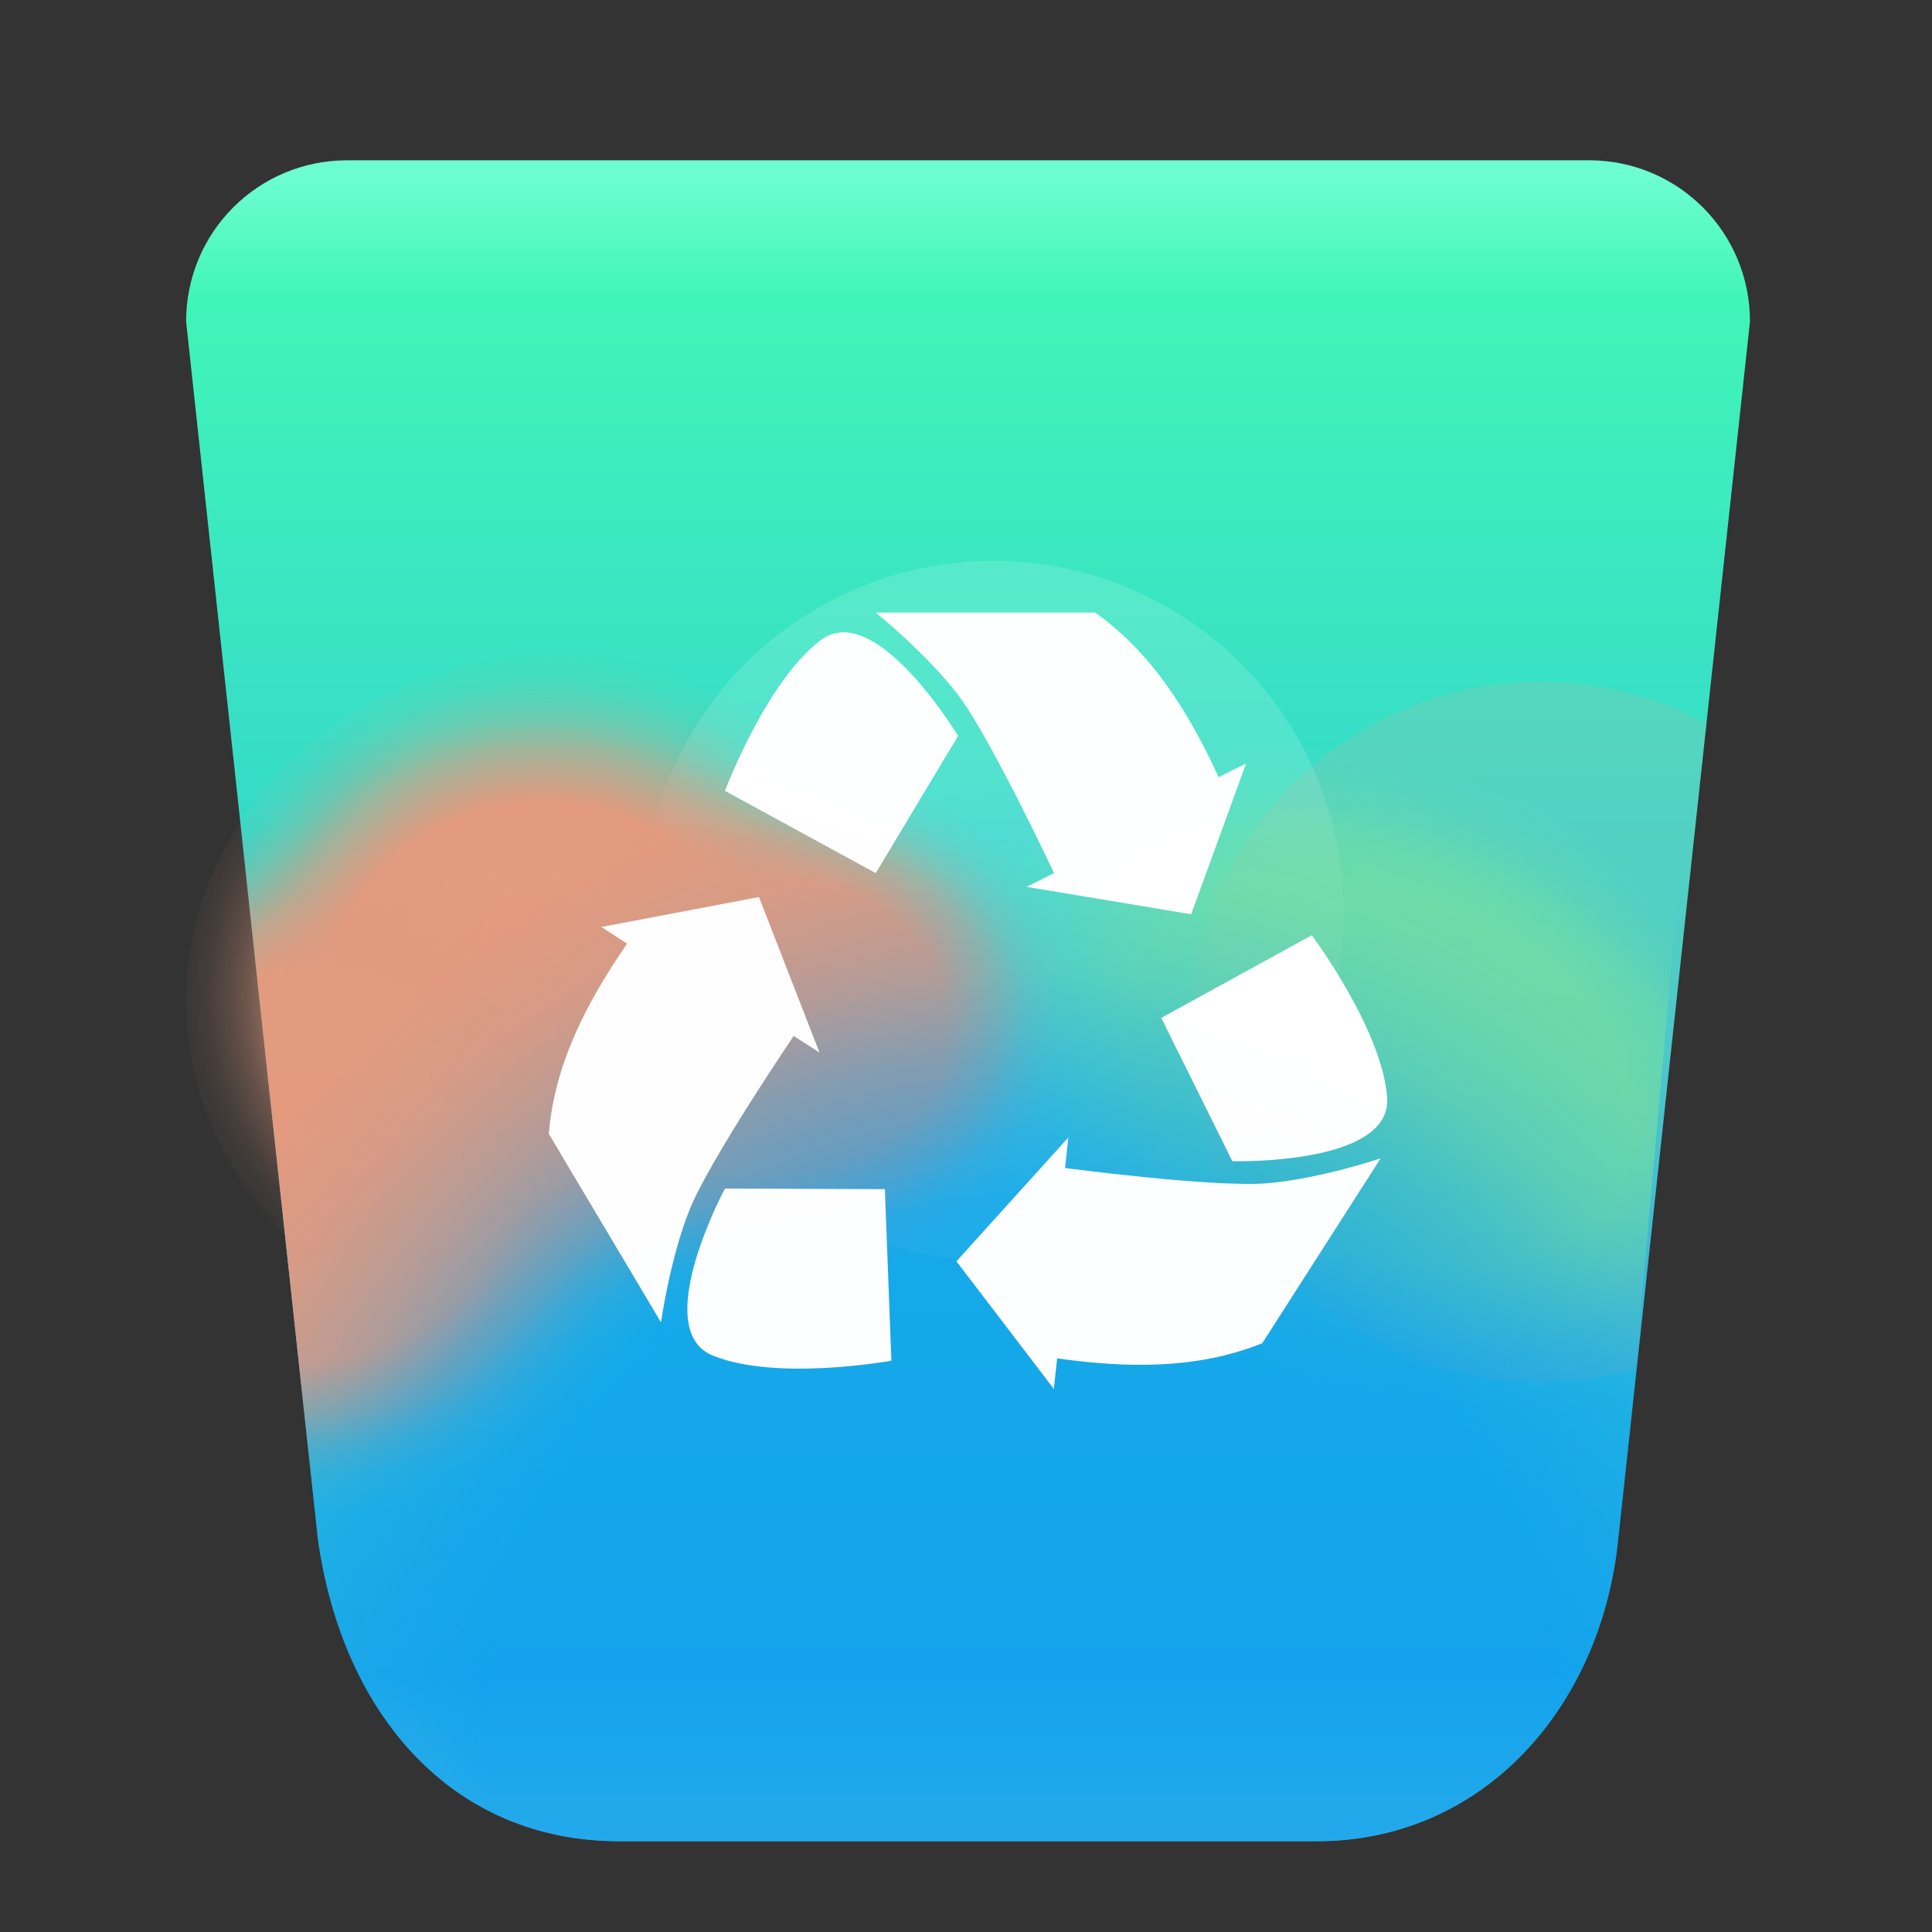<?xml version="1.0" encoding="UTF-8" standalone="no"?>
<svg
   width="64"
   height="64"
   version="1.1"
   viewBox="0 0 64 64"
   id="svg80"
   sodipodi:docname="user-trash-full.svg"
   inkscape:version="1.1.2 (0a00cf5339, 2022-02-04)"
   xmlns:inkscape="http://www.inkscape.org/namespaces/inkscape"
   xmlns:sodipodi="http://sodipodi.sourceforge.net/DTD/sodipodi-0.dtd"
   xmlns:xlink="http://www.w3.org/1999/xlink"
   xmlns="http://www.w3.org/2000/svg"
   xmlns:svg="http://www.w3.org/2000/svg">
  <rect x="0" y="0" width="64" height="64" fill="#333333" stroke="none"/>
  <sodipodi:namedview
     id="namedview82"
     pagecolor="#ffffff"
     bordercolor="#666666"
     borderopacity="1.0"
     inkscape:pageshadow="2"
     inkscape:pageopacity="0.0"
     inkscape:pagecheckerboard="0"
     showgrid="false"
     inkscape:zoom="2.8284271"
     inkscape:cx="94.929085"
     inkscape:cy="24.925514"
     inkscape:window-width="1920"
     inkscape:window-height="1030"
     inkscape:window-x="0"
     inkscape:window-y="24"
     inkscape:window-maximized="1"
     inkscape:current-layer="svg80" />
  <defs
     id="defs66">
    <linearGradient
       inkscape:collect="always"
       id="linearGradient2686">
      <stop
         style="stop-color:#0c9ef0;stop-opacity:1"
         offset="0"
         id="stop2662" />
      <stop
         style="stop-color:#0c9ef0;stop-opacity:1"
         offset="0.557"
         id="stop2664" />
      <stop
         style="stop-color:#0c9ef0;stop-opacity:0.776"
         offset="0.649"
         id="stop2666" />
      <stop
         style="stop-color:#0c9ef0;stop-opacity:0.6"
         offset="0.716"
         id="stop2668" />
      <stop
         style="stop-color:#0c9ef0;stop-opacity:0.455"
         offset="0.757"
         id="stop2670" />
      <stop
         style="stop-color:#0c9ef0;stop-opacity:0.322"
         offset="0.795"
         id="stop2672" />
      <stop
         style="stop-color:#0c9ef0;stop-opacity:0.251"
         offset="0.823"
         id="stop2674" />
      <stop
         style="stop-color:#0c9ef0;stop-opacity:0.102"
         offset="0.894"
         id="stop2676" />
      <stop
         style="stop-color:#0c9ef0;stop-opacity:0.09"
         offset="0.904"
         id="stop2678" />
      <stop
         style="stop-color:#0c9ef0;stop-opacity:0.063"
         offset="0.93"
         id="stop2680" />
      <stop
         style="stop-color:#0c9ef0;stop-opacity:0.035"
         offset="0.962"
         id="stop2682" />
      <stop
         style="stop-color:#0c9ef0;stop-opacity:0"
         offset="1"
         id="stop2684" />
    </linearGradient>
    <linearGradient
       inkscape:collect="always"
       id="linearGradient1466">
      <stop
         style="stop-color:#7fe499;stop-opacity:1"
         offset="0"
         id="stop1442" />
      <stop
         style="stop-color:#7fe499;stop-opacity:1"
         offset="0.557"
         id="stop1444" />
      <stop
         style="stop-color:#7fe499;stop-opacity:0.776"
         offset="0.649"
         id="stop1446" />
      <stop
         style="stop-color:#7fe499;stop-opacity:0.6"
         offset="0.716"
         id="stop1448" />
      <stop
         style="stop-color:#7fe499;stop-opacity:0.455"
         offset="0.757"
         id="stop1450" />
      <stop
         style="stop-color:#7fe499;stop-opacity:0.322"
         offset="0.795"
         id="stop1452" />
      <stop
         style="stop-color:#7fe499;stop-opacity:0.251"
         offset="0.823"
         id="stop1454" />
      <stop
         style="stop-color:#7fe499;stop-opacity:0.102"
         offset="0.894"
         id="stop1456" />
      <stop
         style="stop-color:#7fe499;stop-opacity:0.09"
         offset="0.904"
         id="stop1458" />
      <stop
         style="stop-color:#7fe499;stop-opacity:0.063"
         offset="0.93"
         id="stop1460" />
      <stop
         style="stop-color:#7fe499;stop-opacity:0.035"
         offset="0.962"
         id="stop1462" />
      <stop
         style="stop-color:#7fe499;stop-opacity:0"
         offset="1"
         id="stop1464" />
    </linearGradient>
    <pattern
       id="pattern912"
       patternTransform="matrix(.092 0 0 .092 8.924 45.459)"
       xlink:href="#b" />
    <pattern
       id="pattern909"
       patternTransform="matrix(.092 0 0 .092 25.852 49.59)"
       xlink:href="#c" />
    <linearGradient
       id="a">
      <stop
         stop-color="#d9dadd"
         offset="0"
         id="stop4" />
      <stop
         stop-color="#e3e4e6"
         offset=".254"
         id="stop6" />
      <stop
         stop-color="#d8dbde"
         offset=".744"
         id="stop8" />
      <stop
         stop-color="#f7f7f8"
         offset="1"
         id="stop10" />
    </linearGradient>
    <clipPath
       id="p">
      <path
         d="m45.102 268 3.776 30.736c-5e-6 2.843 5.377 5.147 12.01 5.147 6.633 0 12.011-2.305 12.011-5.147l3.742-30.736c-7.94e-4 2.177-7.061 3.942-15.769 3.942-8.708 2e-5 -15.768-1.765-15.769-3.942zm31.538 0c0-0.085-0.015-0.17-0.036-0.254 0.023 0.085 0.035 0.169 0.036 0.254z"
         color="#000000"
         fill="#ffffff"
         opacity=".691"
         id="path13" />
    </clipPath>
    <filter
       id="k"
       x="-0.084"
       y="-0.187"
       width="1.169"
       height="1.375"
       color-interpolation-filters="sRGB">
      <feGaussianBlur
         stdDeviation="1.079"
         id="feGaussianBlur16" />
    </filter>
    <clipPath
       id="n">
      <path
         d="m45.102 268 3.776 30.736c-5e-6 2.843 5.377 5.147 12.01 5.147 6.633 0 12.011-2.305 12.011-5.147l3.742-30.736c-7.94e-4 2.177-7.061 3.942-15.769 3.942-8.708 2e-5 -15.768-1.765-15.769-3.942zm31.538 0c0-0.085-0.015-0.17-0.036-0.254 0.023 0.085 0.035 0.169 0.036 0.254z"
         color="#000000"
         fill="#ffffff"
         opacity=".691"
         id="path19" />
    </clipPath>
    <filter
       id="i"
       x="-0.367"
       y="-0.591"
       width="1.733"
       height="2.181"
       color-interpolation-filters="sRGB">
      <feGaussianBlur
         stdDeviation="1.695"
         id="feGaussianBlur22" />
    </filter>
    <linearGradient
       id="f"
       x1="170.46"
       x2="289.66"
       y1="713.63"
       y2="713.63"
       gradientTransform="matrix(.387 0 0 .387 -57.076 -241.47)"
       gradientUnits="userSpaceOnUse"
       xlink:href="#a" />
    <linearGradient
       id="e"
       x1="170.46"
       x2="289.66"
       y1="704.73"
       y2="704.73"
       gradientTransform="matrix(.387 0 0 .387 -57.076 -241.47)"
       gradientUnits="userSpaceOnUse">
      <stop
         stop-color="#fbfbfc"
         offset="0"
         id="stop26" />
      <stop
         stop-color="#ccced2"
         offset=".254"
         id="stop28" />
      <stop
         stop-color="#f3f4f5"
         offset=".744"
         id="stop30" />
      <stop
         stop-color="#d6d6db"
         offset="1"
         id="stop32" />
    </linearGradient>
    <clipPath
       id="o">
      <path
         d="m45.102 268 3.776 30.736c-5e-6 2.843 5.377 5.147 12.01 5.147 6.633 0 12.011-2.305 12.011-5.147l3.742-30.736c-7.94e-4 2.177-7.061 3.942-15.769 3.942-8.708 2e-5 -15.768-1.765-15.769-3.942zm31.538 0c0-0.085-0.015-0.17-0.036-0.254 0.023 0.085 0.035 0.169 0.036 0.254z"
         color="#000000"
         fill="#ffffff"
         opacity=".691"
         id="path35" />
    </clipPath>
    <filter
       id="j"
       x="-0.084"
       y="-0.187"
       width="1.169"
       height="1.375"
       color-interpolation-filters="sRGB">
      <feGaussianBlur
         stdDeviation="1.079"
         id="feGaussianBlur38" />
    </filter>
    <clipPath
       id="m">
      <path
         d="m45.102 268 3.776 30.736c-5e-6 2.843 5.377 5.147 12.01 5.147 6.633 0 12.011-2.305 12.011-5.147l3.742-30.736c-7.94e-4 2.177-7.061 3.942-15.769 3.942-8.708 2e-5 -15.768-1.765-15.769-3.942zm31.538 0c0-0.085-0.015-0.17-0.036-0.254 0.023 0.085 0.035 0.169 0.036 0.254z"
         color="#000000"
         fill="#ffffff"
         opacity=".691"
         id="path41" />
    </clipPath>
    <filter
       id="h"
       x="-0.367"
       y="-0.591"
       width="1.733"
       height="2.181"
       color-interpolation-filters="sRGB">
      <feGaussianBlur
         stdDeviation="1.695"
         id="feGaussianBlur44" />
    </filter>
    <clipPath
       id="l">
      <g
         transform="translate(-3.402,-18.615)"
         id="g53">
        <path
           transform="matrix(.265 0 0 .265 0 97)"
           d="m170.46 646.3 14.27 116.17c-2e-5 10.744 20.322 19.455 45.393 19.455s45.395-8.711 45.395-19.455l14.143-116.17c-3e-3 8.228-26.686 14.899-59.6 14.898-32.914 8e-5 -59.597-6.67-59.6-14.898zm119.2 0c0-0.323-0.056-0.643-0.137-0.961 0.087 0.32 0.133 0.64 0.137 0.961z"
           color="#000000"
           fill="url(#d)"
           opacity=".915"
           id="path47" />
        <path
           d="m46.505 302.14c7.684-6.014 8.753-2.806 14.767-2.205 6.014 0.601 15.903-4.276 15.903-4.276l-1.002 13.631s-28.531 2.071-29.667-7.149z"
           clip-path="url(#o)"
           fill="#ffffff"
           fill-rule="evenodd"
           filter="url(#j)"
           opacity=".729"
           id="path49" />
        <path
           d="m60.737 305.42c6.749-6.348 8.152-7.484 10.758-1.67 2.606 5.813-10.758 1.67-10.758 1.67z"
           clip-path="url(#m)"
           fill="#a4a4a4"
           fill-rule="evenodd"
           filter="url(#h)"
           opacity=".483"
           id="path51" />
      </g>
    </clipPath>
    <linearGradient
       id="d"
       x1="170.46"
       x2="289.66"
       y1="713.63"
       y2="713.63"
       gradientUnits="userSpaceOnUse"
       xlink:href="#a" />
    <filter
       id="g"
       x="-0.24"
       y="-0.032"
       width="1.481"
       height="1.064"
       color-interpolation-filters="sRGB">
      <feGaussianBlur
         stdDeviation="0.506"
         id="feGaussianBlur57" />
    </filter>
    <pattern
       id="b"
       width="500.757"
       height="171.651"
       patternTransform="matrix(.265 0 0 .265 36.58 237.81)"
       patternUnits="userSpaceOnUse">
      <path
         transform="matrix(15.878 0 0 15.878 -716.12 -4653.4)"
         d="m46.505 302.14c7.684-6.014 8.753-2.806 14.767-2.205 6.014 0.601 15.903-4.276 15.903-4.276l-1.002 13.631s-28.531 2.071-29.667-7.149z"
         clip-path="url(#p)"
         fill="#fff"
         fill-rule="evenodd"
         filter="url(#k)"
         opacity=".729"
         id="path60" />
    </pattern>
    <pattern
       id="c"
       width="305.319"
       height="126.844"
       patternTransform="matrix(.265 0 0 .265 85.177 249.67)"
       patternUnits="userSpaceOnUse">
      <path
         transform="matrix(15.878 0 0 15.878 -899.79 -4698.2)"
         d="m60.737 305.42c6.749-6.348 8.152-7.484 10.758-1.67 2.606 5.813-10.758 1.67-10.758 1.67z"
         clip-path="url(#n)"
         fill="#a4a4a4"
         fill-rule="evenodd"
         filter="url(#i)"
         opacity=".483"
         id="path63" />
    </pattern>
    <linearGradient
       inkscape:collect="always"
       xlink:href="#linearGradient2746"
       id="linearGradient2748"
       x1="2066.705"
       y1="629.941"
       x2="2066.705"
       y2="421.868"
       gradientUnits="userSpaceOnUse"
       gradientTransform="matrix(0.263,0,0,0.263,-509.143,-105.078)" />
    <linearGradient
       inkscape:collect="always"
       id="linearGradient2746">
      <stop
         style="stop-color:#5ac3de;stop-opacity:1"
         offset="0"
         id="stop2742" />
      <stop
         style="stop-color:#24afe4;stop-opacity:1"
         offset="0.093"
         id="stop6946" />
      <stop
         style="stop-color:#40f5b8;stop-opacity:1"
         offset="0.926"
         id="stop5176" />
      <stop
         style="stop-color:#6cfece;stop-opacity:1"
         offset="1"
         id="stop2744" />
    </linearGradient>
    <radialGradient
       inkscape:collect="always"
       xlink:href="#linearGradient13343"
       id="radialGradient17154"
       gradientUnits="userSpaceOnUse"
       gradientTransform="matrix(0.246,0,0,0.228,-312.01,-158.018)"
       cx="1309.507"
       cy="862.777"
       fx="1309.507"
       fy="862.777"
       r="50.416" />
    <linearGradient
       inkscape:collect="always"
       id="linearGradient13343">
      <stop
         style="stop-color:#e49a7f;stop-opacity:1;"
         offset="0"
         id="stop13339" />
      <stop
         style="stop-color:#e29b7f;stop-opacity:1"
         offset="0.557"
         id="stop13430" />
      <stop
         style="stop-color:#e29a7f;stop-opacity:0.776;"
         offset="0.649"
         id="stop15868" />
      <stop
         style="stop-color:#e29a7f;stop-opacity:0.6;"
         offset="0.716"
         id="stop16196" />
      <stop
         style="stop-color:#e29a7f;stop-opacity:0.455;"
         offset="0.757"
         id="stop16262" />
      <stop
         style="stop-color:#e29a7f;stop-opacity:0.322;"
         offset="0.795"
         id="stop16522" />
      <stop
         style="stop-color:#e29a7f;stop-opacity:0.251;"
         offset="0.823"
         id="stop16846" />
      <stop
         style="stop-color:#e29a7f;stop-opacity:0.102;"
         offset="0.894"
         id="stop16912" />
      <stop
         style="stop-color:#e29a7f;stop-opacity:0.09;"
         offset="0.904"
         id="stop15476" />
      <stop
         style="stop-color:#e29a7f;stop-opacity:0.063;"
         offset="0.93"
         id="stop15346" />
      <stop
         style="stop-color:#e39a7f;stop-opacity:0.035;"
         offset="0.962"
         id="stop15214" />
      <stop
         style="stop-color:#e49a7f;stop-opacity:0;"
         offset="1"
         id="stop13341" />
    </linearGradient>
    <radialGradient
       inkscape:collect="always"
       xlink:href="#linearGradient13343"
       id="radialGradient13345"
       cx="1309.507"
       cy="862.777"
       fx="1309.507"
       fy="862.777"
       r="50.416"
       gradientTransform="matrix(0.246,0,0,0.228,-304.168,-163.734)"
       gradientUnits="userSpaceOnUse" />
    <radialGradient
       inkscape:collect="always"
       xlink:href="#linearGradient13343"
       id="radialGradient17162"
       gradientUnits="userSpaceOnUse"
       gradientTransform="matrix(0.209,0,0,0.175,-248.138,-116.975)"
       cx="1309.507"
       cy="862.777"
       fx="1309.507"
       fy="862.777"
       r="50.416" />
    <radialGradient
       inkscape:collect="always"
       xlink:href="#linearGradient1466"
       id="radialGradient1233"
       gradientUnits="userSpaceOnUse"
       gradientTransform="matrix(0.295,0.094,-0.044,0.205,-302.635,-264.341)"
       cx="1309.507"
       cy="862.777"
       fx="1309.507"
       fy="862.777"
       r="50.416"
       spreadMethod="reflect" />
    <radialGradient
       inkscape:collect="always"
       xlink:href="#linearGradient2686"
       id="radialGradient2641"
       gradientUnits="userSpaceOnUse"
       gradientTransform="matrix(0.632,0,0,0.641,-793.706,-495.09)"
       cx="1309.507"
       cy="862.777"
       fx="1309.507"
       fy="862.777"
       r="50.416" />
  </defs>
  <path
     id="rect856"
     style="fill:url(#linearGradient2748);fill-opacity:1;stroke-width:0.79;stroke-linecap:round;stroke-linejoin:round;stroke-opacity:0.057;paint-order:stroke markers fill"
     d="m 11.504,5.31 c -2.958,0 -5.339,2.382 -5.339,5.34 l 4.368,40.357 c 0.819,5.791 4.453,9.986 9.985,9.986 h 23.099 c 5.532,0 9.422,-4.453 9.985,-9.986 L 57.97,10.649 c 0,-2.958 -2.381,-5.34 -5.339,-5.34 H 47.984 16.15 Z"
     sodipodi:nodetypes="sccccccsccs" />
  <circle
     style="opacity:0.225;fill:#ffffff;fill-opacity:0.633;stroke-width:3;stroke-linecap:round;stroke-linejoin:round;stroke-opacity:0.057;paint-order:stroke markers fill"
     id="path2793"
     cx="32.902"
     cy="30.179"
     r="11.602" />
  <ellipse
     style="fill:url(#radialGradient13345);fill-opacity:1;stroke-width:1.241;stroke-linecap:round;stroke-linejoin:round;stroke-opacity:0.057;paint-order:stroke markers fill"
     id="path11648"
     cx="18.599"
     cy="33.167"
     rx="12.426"
     ry="11.506" />
  <path
     id="ellipse17152"
     style="fill:url(#radialGradient17154);fill-opacity:1;stroke-width:1.241;stroke-linecap:round;stroke-linejoin:round;stroke-opacity:0.057;paint-order:stroke markers fill"
     d="M 10.756 27.377 A 12.426 11.506 0 0 0 8.01 27.691 L 10.465 50.369 A 12.426 11.506 0 0 0 10.756 50.389 A 12.426 11.506 0 0 0 23.184 38.883 A 12.426 11.506 0 0 0 10.756 27.377 z " />
  <ellipse
     style="fill:url(#radialGradient17162);fill-opacity:1;stroke-width:1;stroke-linecap:round;stroke-linejoin:round;stroke-opacity:0.057;paint-order:stroke markers fill"
     id="ellipse17160"
     cx="25.766"
     cy="33.694"
     rx="10.545"
     ry="8.804" />
  <path
     id="circle3157"
     style="opacity:0.225;fill:#ff9f9f;fill-opacity:0.633;stroke-width:3;stroke-linecap:round;stroke-linejoin:round;stroke-opacity:0.057;paint-order:stroke markers fill"
     d="M 51.037 22.584 A 11.602 11.602 0 0 0 39.436 34.186 A 11.602 11.602 0 0 0 51.037 45.787 A 11.602 11.602 0 0 0 54.217 45.338 L 56.529 23.967 A 11.602 11.602 0 0 0 51.037 22.584 z " />
  <path
     id="ellipse1231"
     style="opacity:0.694;fill:url(#radialGradient1233);fill-opacity:1;stroke-width:1.331;stroke-linecap:round;stroke-linejoin:round;stroke-opacity:0.057;paint-order:stroke markers fill"
     d="m 42.303,24.688 a 15.698,10.482 22.187 0 0 -11.268,6.604 15.698,10.482 22.187 0 0 12.654,15.089 15.698,10.482 22.187 0 0 10.346,0.557 l 1.539,-17.248 a 15.698,10.482 22.187 0 0 -7.4,-3.967 15.698,10.482 22.187 0 0 -5.871,-1.035 z" />
  <path
     id="ellipse2639"
     style="fill:url(#radialGradient2641);fill-opacity:1;stroke-width:3.473;stroke-linecap:round;stroke-linejoin:round;stroke-opacity:0.057;paint-order:stroke markers fill;opacity:0.714"
     d="M 33.5 26.201 A 35.47 31.585 0 0 0 8.822 35.207 L 10.533 51.006 C 11.352 56.797 14.985 60.992 20.518 60.992 L 43.617 60.992 C 49.149 60.992 53.04 56.538 53.604 51.006 L 55.547 33.047 A 35.47 31.585 0 0 0 33.5 26.201 z " />
  <path
     style="fill:#ffffff;fill-opacity:0.989;fill-rule:evenodd;stroke:none;stroke-width:1.514px;stroke-linecap:butt;stroke-linejoin:miter;stroke-opacity:1"
     d="m 29.01,20.293 c 0,0 1.661,1.331 2.727,2.727 1.066,1.396 3.179,5.903 3.179,5.903 l -0.908,0.455 5.451,0.908 1.819,-4.995 -0.911,0.452 C 39.371,23.574 38.151,21.622 36.28,20.293 Z m -1.1,0.654 c -0.248,0.006 -0.489,0.084 -0.716,0.254 -1.817,1.363 -3.179,4.998 -3.179,4.998 l 4.995,2.724 2.727,-4.543 c 0,0 -2.088,-3.477 -3.827,-3.434 z m -2.768,8.769 -5.223,0.991 0.855,0.553 c -1.355,1.965 -2.409,4.012 -2.594,6.299 l 3.717,6.246 c 0,0 0.295,-2.108 0.949,-3.738 0.654,-1.63 3.445,-5.749 3.445,-5.749 l 0.855,0.547 z m 18.312,1.266 -4.986,2.736 2.354,4.747 c 0,0 4.055,0.116 4.957,-1.372 0.129,-0.213 0.192,-0.456 0.172,-0.739 -0.168,-2.265 -2.496,-5.371 -2.496,-5.371 z m -8.065,6.699 -3.706,4.102 3.227,4.226 0.109,-1.011 c 2.364,0.331 4.668,0.356 6.796,-0.503 l 3.919,-6.122 c 0,0 -2.018,0.68 -3.768,0.825 -1.75,0.145 -6.684,-0.506 -6.684,-0.506 z M 24.015,39.372 c 0,0 -1.92,3.573 -0.994,5.045 0.132,0.21 0.323,0.377 0.586,0.485 2.1,0.865 5.921,0.174 5.921,0.174 l -0.216,-5.684 z"
     id="path919"
     inkscape:connector-curvature="0" />
</svg>
